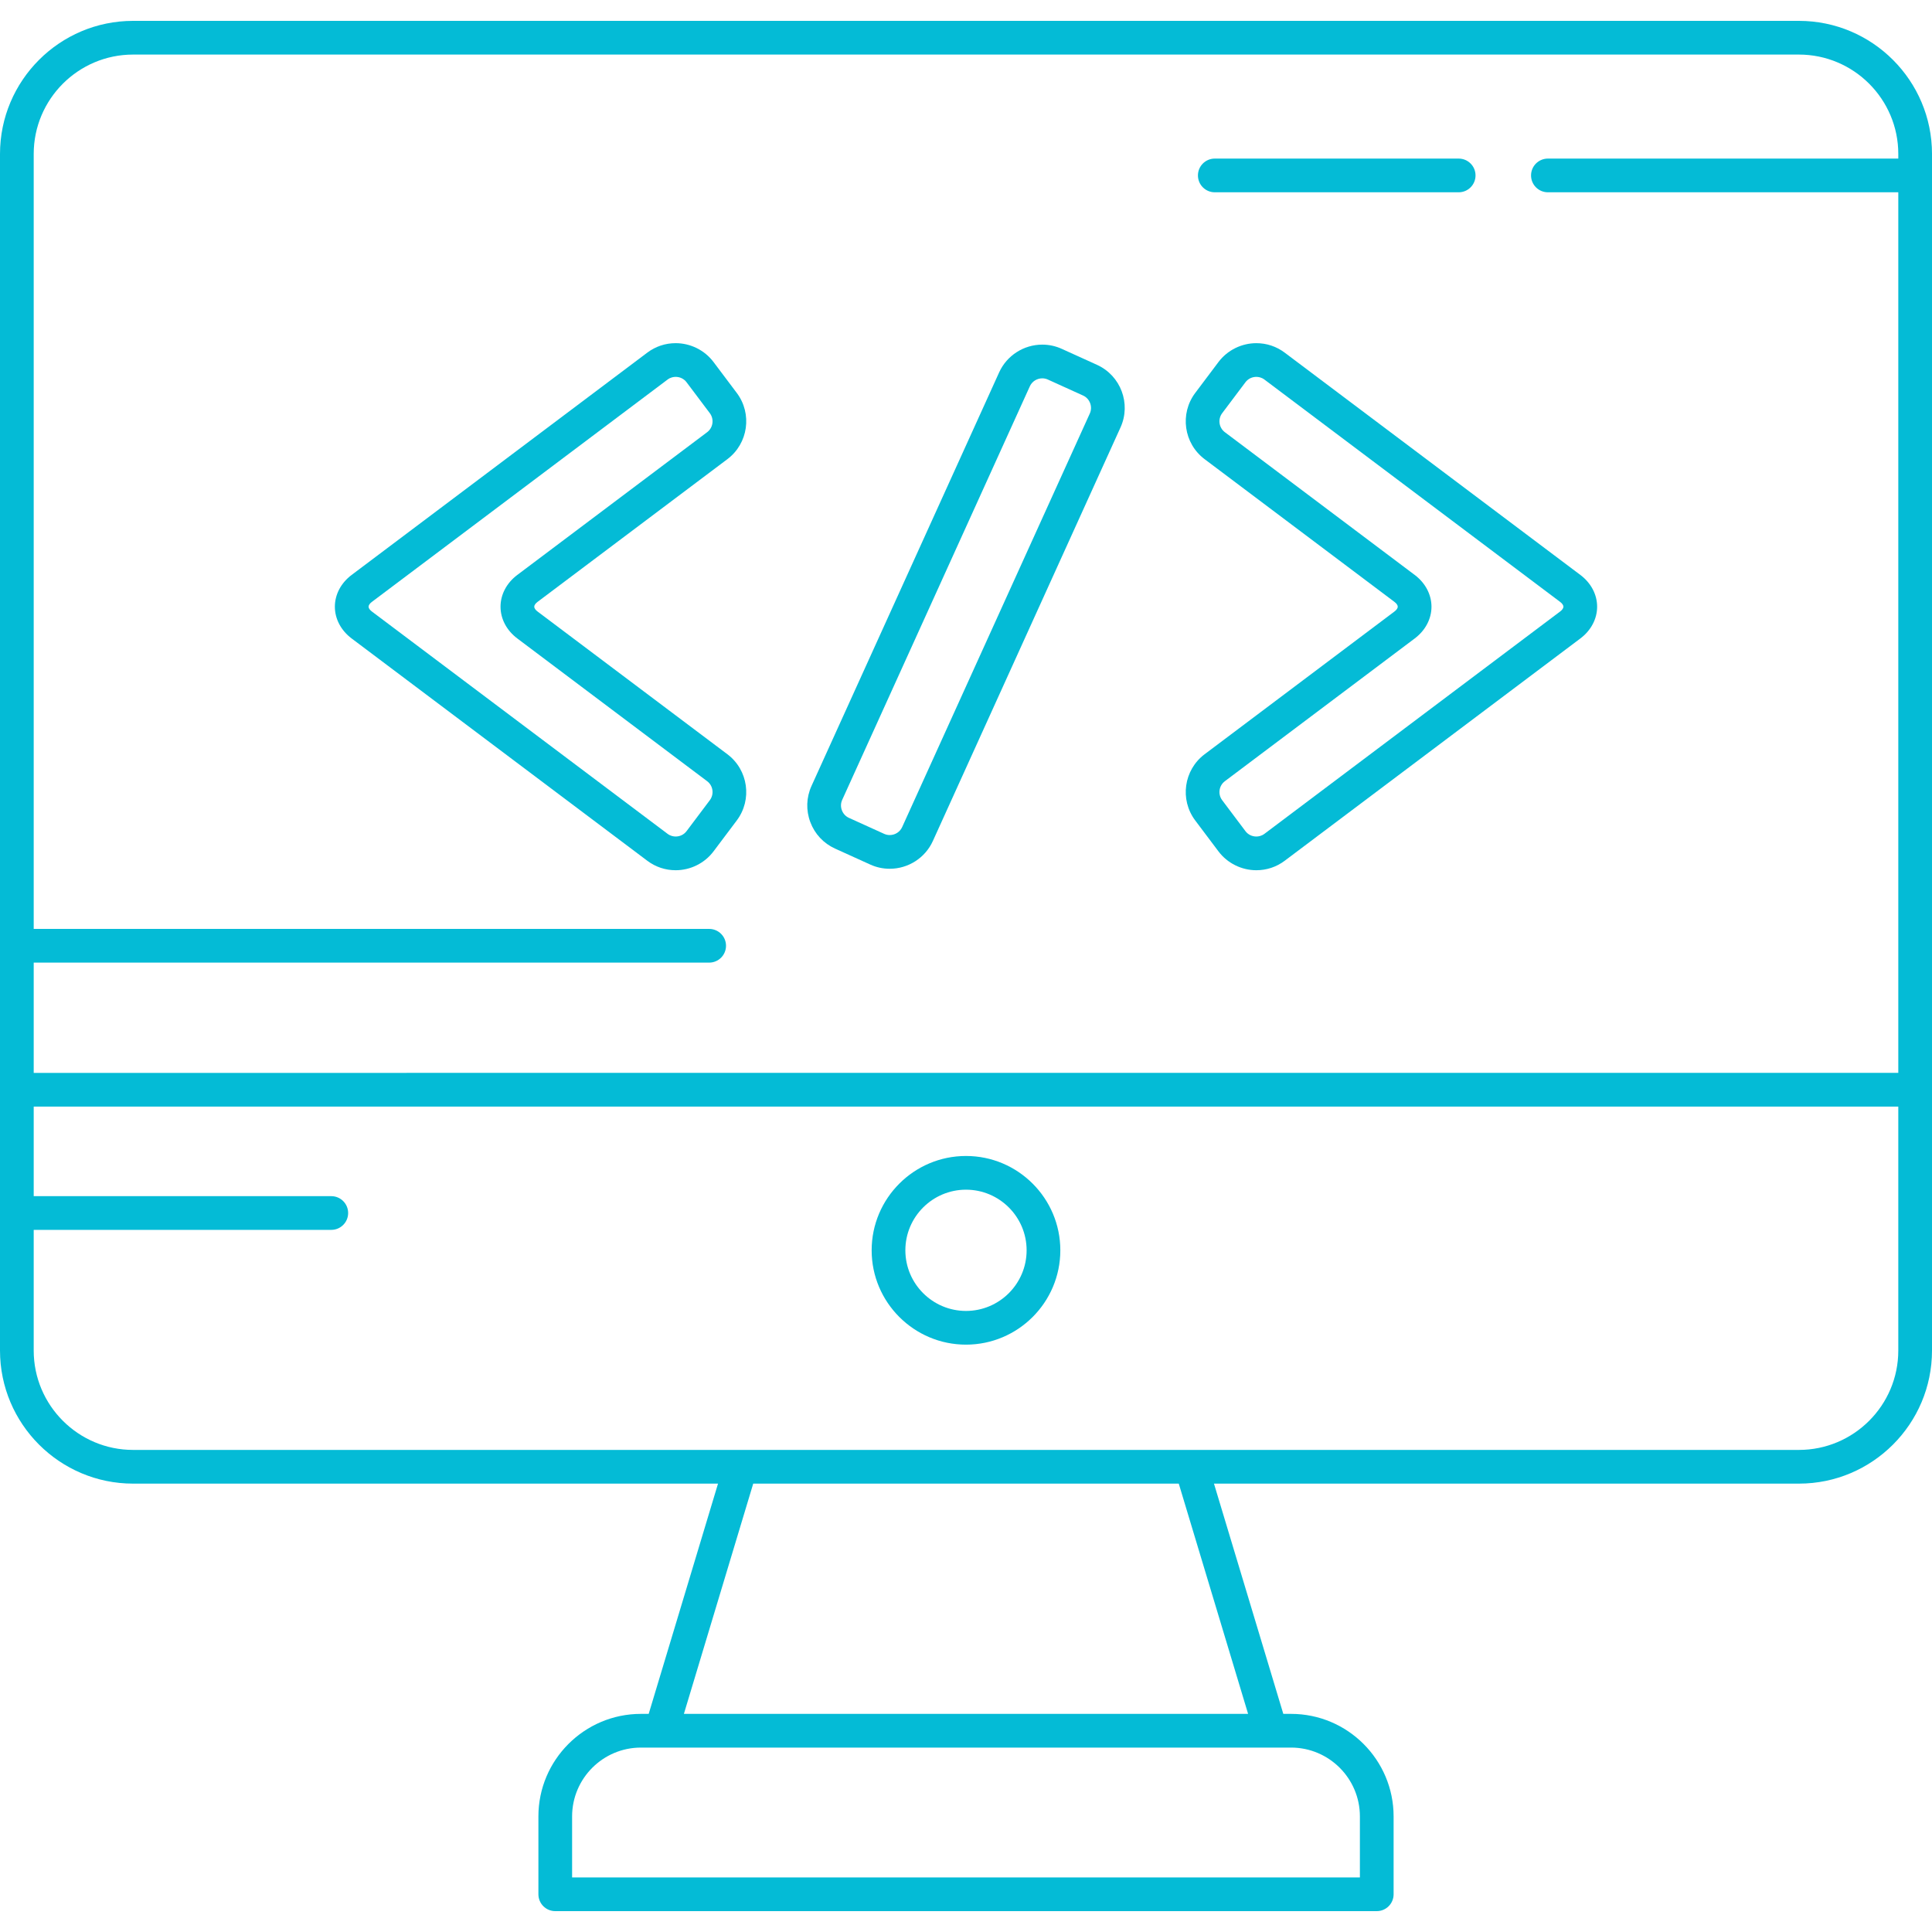<svg
    xmlns="http://www.w3.org/2000/svg"
    xmlns:xlink="http://www.w3.org/1999/xlink"
    version="1.1"
    id="Capa_1"
    x="0px"
    y="0px"
    viewBox="0 0 487.16 487.16"
    style="enable-background: new 0 0 487.16 487.16;"
    xml:space="preserve"
    width="50%"
    height="100%"
    class=""
>
    <g>
    <g>
        <path
        d="M243.578,291.482c-13.117,0-23.788,10.67-23.788,23.786c0,13.117,10.671,23.788,23.788,23.788   c13.116,0,23.787-10.671,23.787-23.788C267.365,302.152,256.694,291.482,243.578,291.482z M243.578,330.556   c-8.43,0-15.288-6.858-15.288-15.288c0-8.429,6.858-15.286,15.288-15.286c8.43,0,15.287,6.857,15.287,15.286   C258.865,323.697,252.008,330.556,243.578,330.556z"
        data-original="#000000"
        class="active-path"
        style="fill: #04bbd6;"
        data-old_color="#000000"
        ></path>
        <path
        d="M453.606,5.261H33.555C15.053,5.261,0,20.315,0,38.817v301.728c0,18.502,15.053,33.556,33.555,33.556h147.497   l-17.482,58.059h-1.958c-14.255,0-25.852,11.599-25.852,25.855v19.635c0,2.347,1.903,4.25,4.25,4.25h207.144   c2.348,0,4.25-1.903,4.25-4.25v-19.635c0-14.257-11.6-25.855-25.856-25.855h-1.957l-17.482-58.059h147.499   c18.502,0,33.555-15.053,33.555-33.556V38.817C487.16,20.315,472.107,5.261,453.606,5.261z M33.555,13.761h420.051   c13.815,0,25.055,11.24,25.055,25.057v1.169h-88.353c-2.348,0-4.25,1.903-4.25,4.25c0,2.347,1.902,4.25,4.25,4.25h88.353v222.043   H8.5v-27.803h170.318c2.347,0,4.25-1.903,4.25-4.25s-1.903-4.25-4.25-4.25H8.5V38.817C8.5,25.001,19.74,13.761,33.555,13.761z    M342.902,458.015v15.385H144.258v-15.385c0-9.57,7.784-17.355,17.352-17.355h163.936   C335.116,440.659,342.902,448.445,342.902,458.015z M314.712,432.159H172.446l17.482-58.059H297.23L314.712,432.159z    M453.606,365.601H33.555c-13.815,0-25.055-11.24-25.055-25.056v-30.429h75.037c2.347,0,4.25-1.903,4.25-4.25   c0-2.347-1.903-4.25-4.25-4.25H8.5v-22.587h470.16v61.516C478.66,354.361,467.421,365.601,453.606,365.601z"
        data-original="#000000"
        class="active-path"
        style="fill: #04bbd6;"
        data-old_color="#000000"
        ></path>
        <path
        d="M351.617,154.194l-47.873,35.994c-5.254,3.95-6.315,11.438-2.365,16.691l5.866,7.803c2.236,2.973,5.804,4.749,9.544,4.749   c2.602,0,5.074-0.824,7.148-2.384l74.561-56.06c2.685-2.019,4.224-4.938,4.224-8.007c0-3.069-1.54-5.987-4.225-8.005l-74.56-56.059   c-2.074-1.56-4.547-2.384-7.148-2.384c-3.739,0-7.307,1.775-9.542,4.748l-5.868,7.803c-3.949,5.253-2.889,12.741,2.365,16.692   l47.873,35.994c0.529,0.398,0.833,0.84,0.833,1.212C352.45,153.354,352.147,153.796,351.617,154.194z M356.725,144.974   l-47.872-35.994c-1.508-1.134-1.813-3.283-0.68-4.79l5.868-7.804c0.647-0.862,1.65-1.356,2.748-1.356   c0.52,0,1.295,0.118,2.041,0.678l74.559,56.059c0.529,0.398,0.833,0.84,0.833,1.213c0,0.373-0.304,0.815-0.832,1.213l-74.56,56.059   c-0.746,0.561-1.521,0.678-2.041,0.678c-1.1,0-2.102-0.495-2.749-1.357l-5.866-7.803c-1.134-1.508-0.829-3.656,0.678-4.789   l47.874-35.995c2.685-2.02,4.225-4.938,4.225-8.008C360.949,149.911,359.409,146.993,356.725,144.974z"
        data-original="#000000"
        class="active-path"
        style="fill: #04bbd6;"
        data-old_color="#000000"
        ></path>
        <path
        d="M88.664,160.988l74.559,56.059c2.075,1.56,4.546,2.384,7.148,2.384c3.74,0,7.307-1.775,9.542-4.749l5.867-7.803   c3.95-5.253,2.889-12.741-2.364-16.691l-47.872-35.994c-0.53-0.398-0.833-0.841-0.833-1.214c0-0.373,0.304-0.814,0.833-1.212   l47.873-35.995c5.253-3.951,6.313-11.438,2.363-16.691l-5.867-7.803c-2.236-2.974-5.803-4.748-9.543-4.748   c-2.602,0-5.074,0.824-7.149,2.384l-74.558,56.059c-2.685,2.019-4.225,4.937-4.225,8.005   C84.438,156.049,85.978,158.968,88.664,160.988z M93.772,151.768l74.558-56.06c0.746-0.561,1.521-0.678,2.04-0.678   c1.099,0,2.101,0.495,2.749,1.357l5.867,7.802c1.133,1.508,0.829,3.657-0.678,4.791l-47.873,35.994   c-2.685,2.019-4.224,4.937-4.225,8.005c0,3.07,1.54,5.988,4.225,8.008l47.873,35.995c1.507,1.133,1.812,3.281,0.678,4.789   l-5.867,7.803c-0.648,0.862-1.65,1.357-2.749,1.357c-0.52,0-1.295-0.118-2.041-0.678l-74.558-56.058   c-0.53-0.398-0.834-0.841-0.834-1.214C92.939,152.608,93.242,152.166,93.772,151.768z"
        data-original="#000000"
        class="active-path"
        style="fill: #04bbd6;"
        data-old_color="#000000"
        ></path>
        <path
        d="M210.549,213.968l8.89,4.033c1.552,0.705,3.202,1.062,4.903,1.062c4.681,0,8.951-2.744,10.877-6.991l47.322-104.297   c2.716-5.985,0.056-13.064-5.93-15.78l-8.891-4.034c-1.552-0.705-3.201-1.062-4.902-1.062c-4.681,0-8.951,2.745-10.878,6.992   l-47.321,104.296c-1.312,2.892-1.417,6.129-0.295,9.115C205.446,210.288,207.657,212.656,210.549,213.968z M212.359,201.698   l47.321-104.296c0.553-1.217,1.784-2.004,3.138-2.004c0.481,0,0.949,0.102,1.391,0.302l8.891,4.034   c0.824,0.374,1.456,1.054,1.779,1.915c0.323,0.861,0.296,1.789-0.078,2.613L227.479,208.56c-0.552,1.217-1.783,2.003-3.136,2.003   c-0.481,0-0.95-0.102-1.392-0.302l-8.89-4.033c-0.824-0.374-1.456-1.054-1.779-1.915   C211.957,203.451,211.985,202.523,212.359,201.698z"
        data-original="#000000"
        class="active-path"
        style="fill: #04bbd6;"
        data-old_color="#000000"
        ></path>
        <path
        d="M306.313,48.486h61.496c2.348,0,4.25-1.903,4.25-4.25c0-2.347-1.902-4.25-4.25-4.25h-61.496c-2.348,0-4.25,1.903-4.25,4.25   C302.063,46.584,303.965,48.486,306.313,48.486z"
        data-original="#000000"
        class="active-path"
        style="fill: #04bbd6;"
        data-old_color="#000000"
        ></path>
    </g>
    </g>
</svg>
